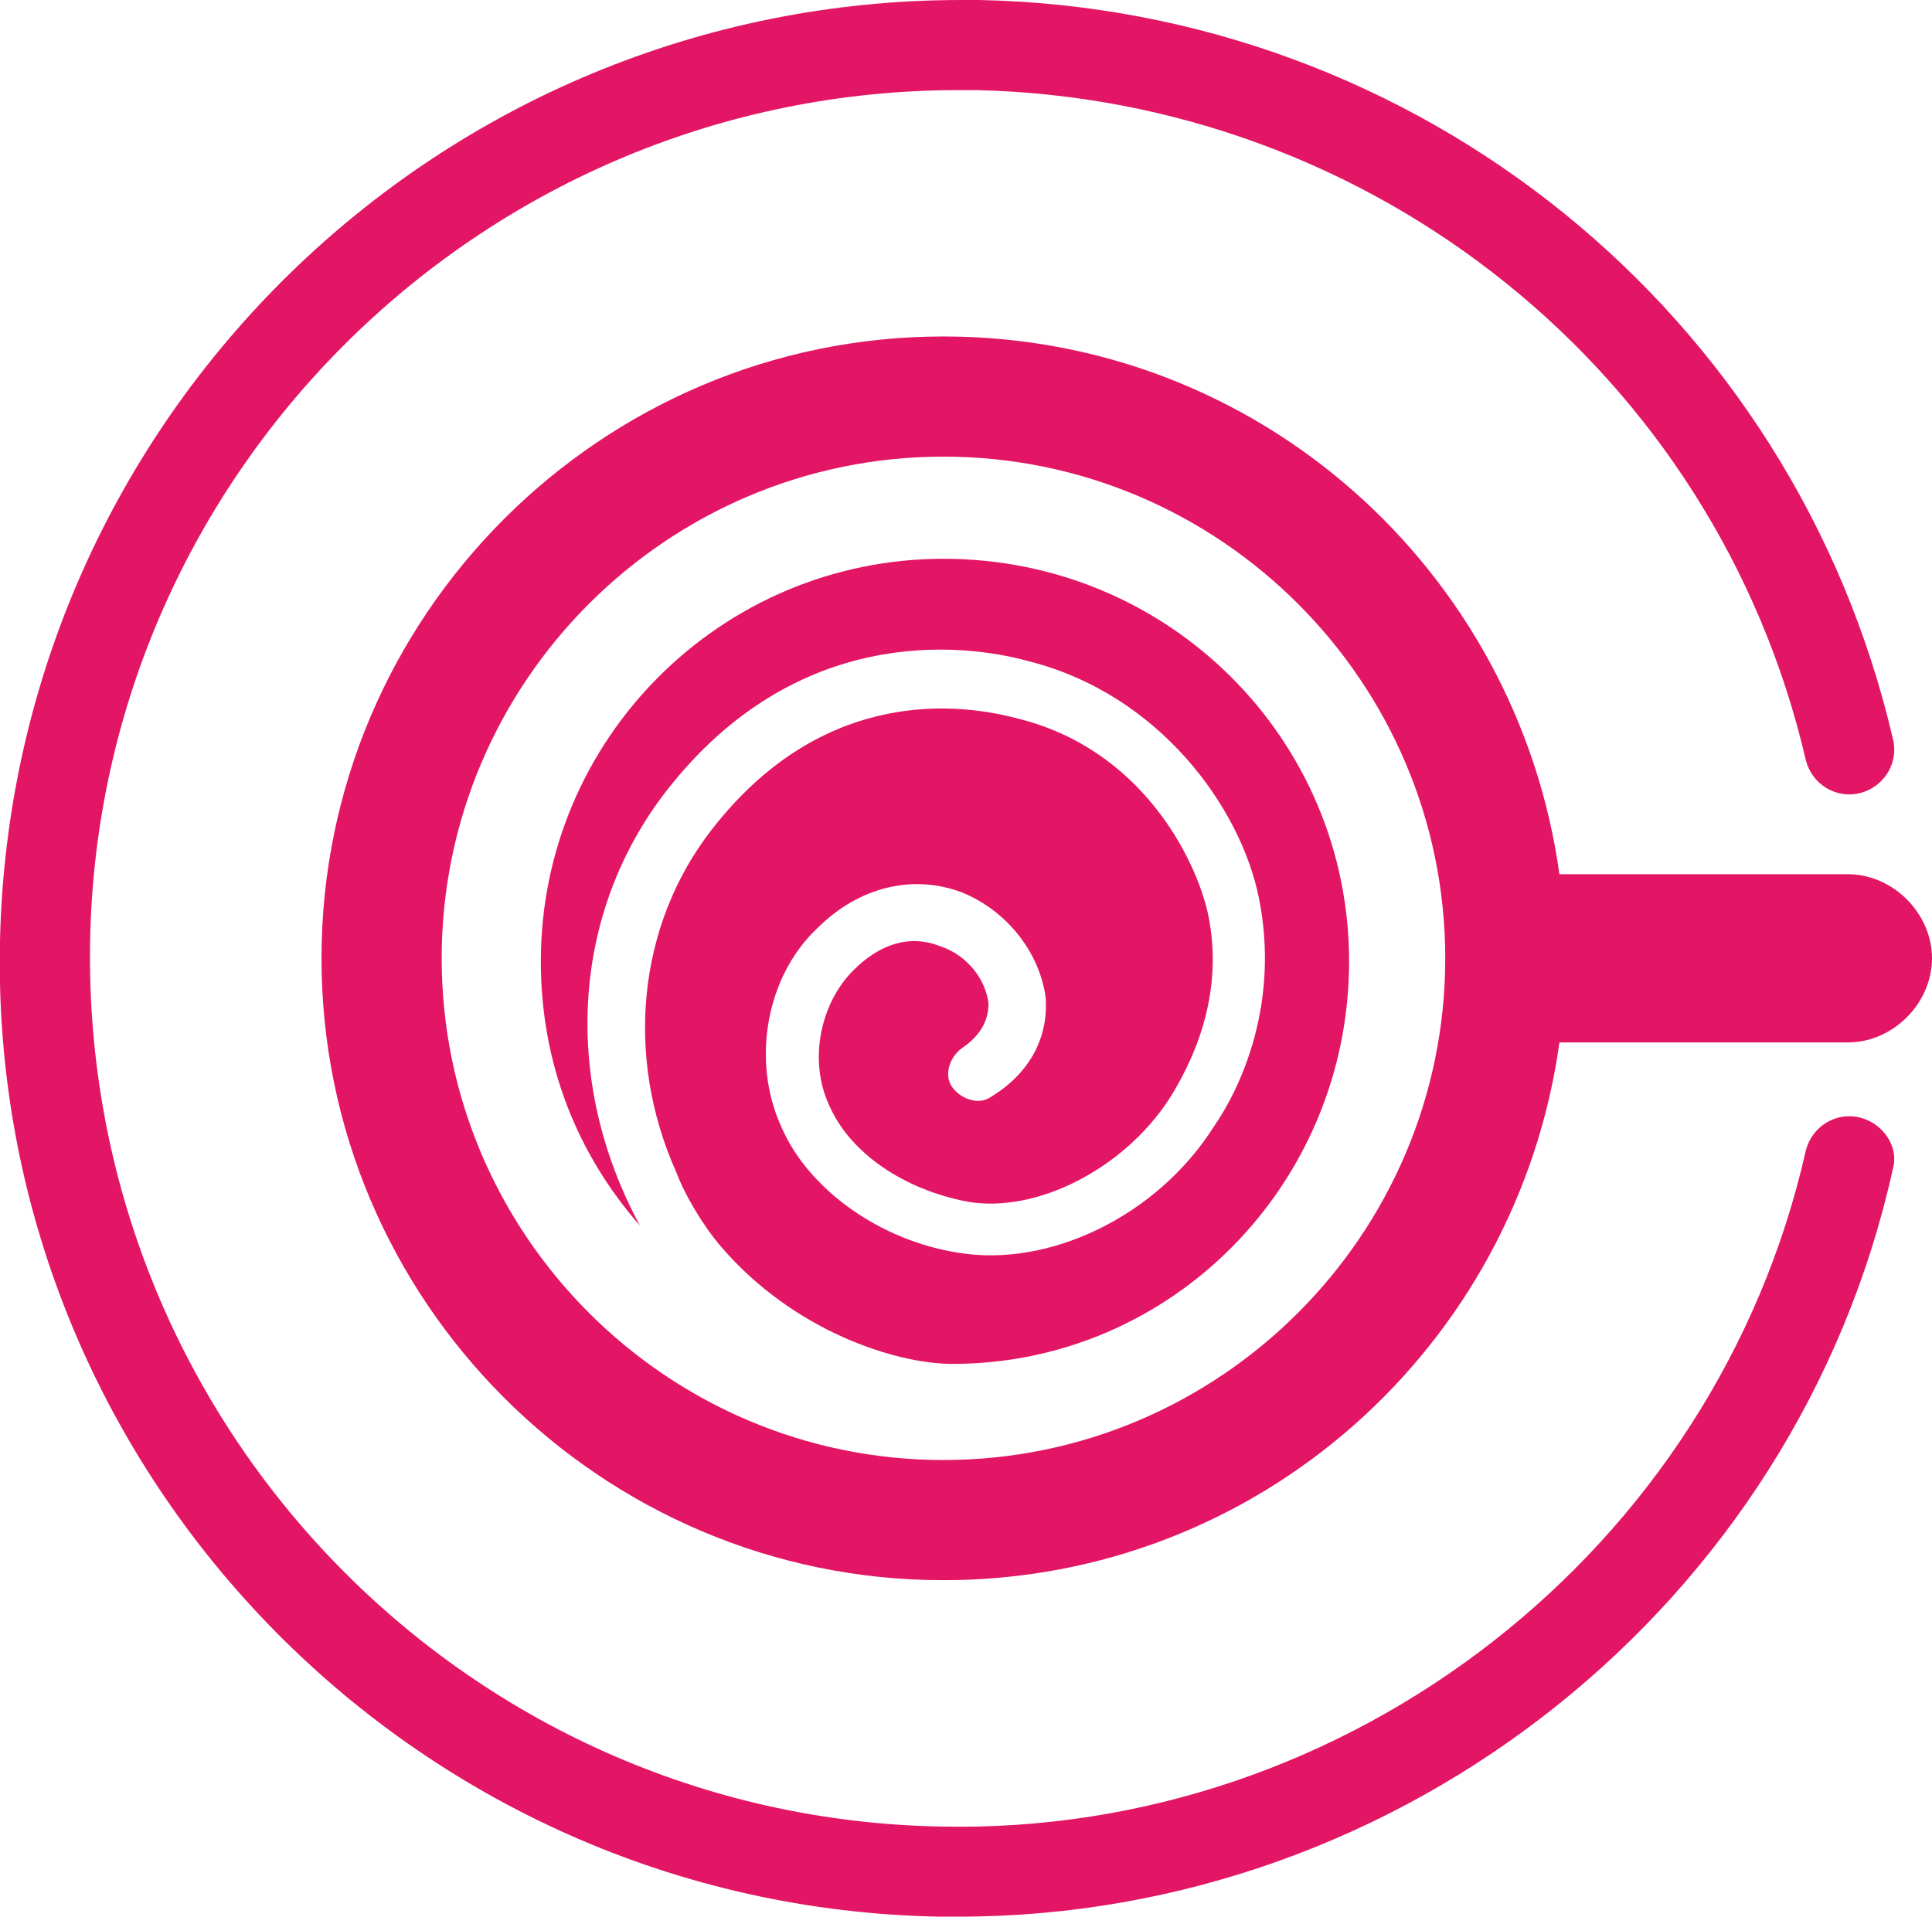 <?xml version="1.0" encoding="utf-8"?>
<!-- Generator: Adobe Illustrator 16.0.0, SVG Export Plug-In . SVG Version: 6.00 Build 0)  -->
<!DOCTYPE svg PUBLIC "-//W3C//DTD SVG 1.1//EN" "http://www.w3.org/Graphics/SVG/1.1/DTD/svg11.dtd">
<svg version="1.1" id="Layer_1" xmlns="http://www.w3.org/2000/svg" xmlns:xlink="http://www.w3.org/1999/xlink" x="0px" y="0px"
	 width="64.3px" height="63.8px" viewBox="0 0 64.3 63.8" style="enable-background:new 0 0 64.3 63.8;" xml:space="preserve">
<style type="text/css">
<![CDATA[
	.st0{fill:#E31666;}
	.st1{fill:none;stroke:#E31666;stroke-width:3;stroke-linecap:round;stroke-miterlimit:10;}
]]>
</style>
<path class="st1" d="M62,34.9"/>
<path class="st1" d="M61.4,34.9"/>
<g>
	<path class="st0" d="M61.9,37.2c-0.8-0.2-1.6,0.3-1.8,1.1c-3,13.3-15.2,22.8-28.8,22.5C15.4,60.5,2.7,47.3,3,31.3
		C3.3,15.6,16.2,3,31.9,3c0.2,0,0.4,0,0.6,0c13.2,0.3,24.6,9.4,27.6,22.3c0.2,0.8,1,1.3,1.8,1.1c0.8-0.2,1.3-1,1.1-1.8
		C59.7,10.4,47.2,0.3,32.6,0c-0.2,0-0.4,0-0.6,0C14.6,0,0.4,13.9,0,31.3c-0.4,17.6,13.7,32.2,31.3,32.5c0.2,0,0.4,0,0.6,0
		c14.8,0,27.9-10.4,31.1-24.9C63.2,38.2,62.7,37.4,61.9,37.2z"/>
	<path class="st0" d="M61.5,29.1h-9.1c-0.2,0-0.3,0-0.5,0c-1.4-10.1-10-17.9-20.5-17.9c-11.4,0-20.7,9.3-20.7,20.7
		c0,11.4,9.3,20.7,20.7,20.7c10.5,0,19.1-7.8,20.5-17.9c0.2,0,0.3,0,0.5,0h9.1c1.5,0,2.8-1.3,2.8-2.8S63,29.1,61.5,29.1z M31.4,48.6
		c-9.2,0-16.7-7.5-16.7-16.7c0-9.2,7.5-16.7,16.7-16.7s16.7,7.5,16.7,16.7C48.1,41.1,40.6,48.6,31.4,48.6z"/>
	<path class="st0" d="M31.4,18.6C24,18.6,18,24.6,18,32c0,3.4,1.2,6.4,3.3,8.8C18.7,36,19,30.4,22.2,26.3c4.3-5.5,9.8-4.9,12-4.3
		c4.4,1.1,7.1,4.9,7.7,7.9c0.7,3.5-0.6,6.3-1.5,7.6c-1.9,3-5.5,4.7-8.5,4.2c-2.6-0.4-5-2.1-5.9-4.2c-1-2.2-0.5-5,1.2-6.6
		c1.4-1.4,3.2-1.8,4.8-1.2c1.5,0.6,2.6,2,2.8,3.5c0.1,1.3-0.5,2.5-1.8,3.3c-0.4,0.3-1,0.1-1.3-0.3s-0.1-1,0.3-1.3
		c0.6-0.4,0.9-0.9,0.9-1.5c-0.1-0.8-0.7-1.6-1.6-1.9c-1-0.4-2-0.1-2.9,0.8c-1.1,1.1-1.5,3-0.8,4.5c0.7,1.6,2.5,2.8,4.6,3.2
		c2.3,0.4,5.2-1.1,6.7-3.4c0.7-1.1,1.9-3.4,1.3-6.2c-0.4-1.8-2.2-5.5-6.4-6.5c-2.3-0.6-6.6-0.8-10.1,3.7c-2.5,3.2-2.9,7.6-1.2,11.4
		c0.3,0.8,0.9,1.8,1.5,2.5c2.4,2.8,5.8,3.9,7.7,3.9C39,45.4,44.9,39.4,44.9,32C44.9,24.6,38.9,18.6,31.4,18.6z"/>
</g>
</svg>
